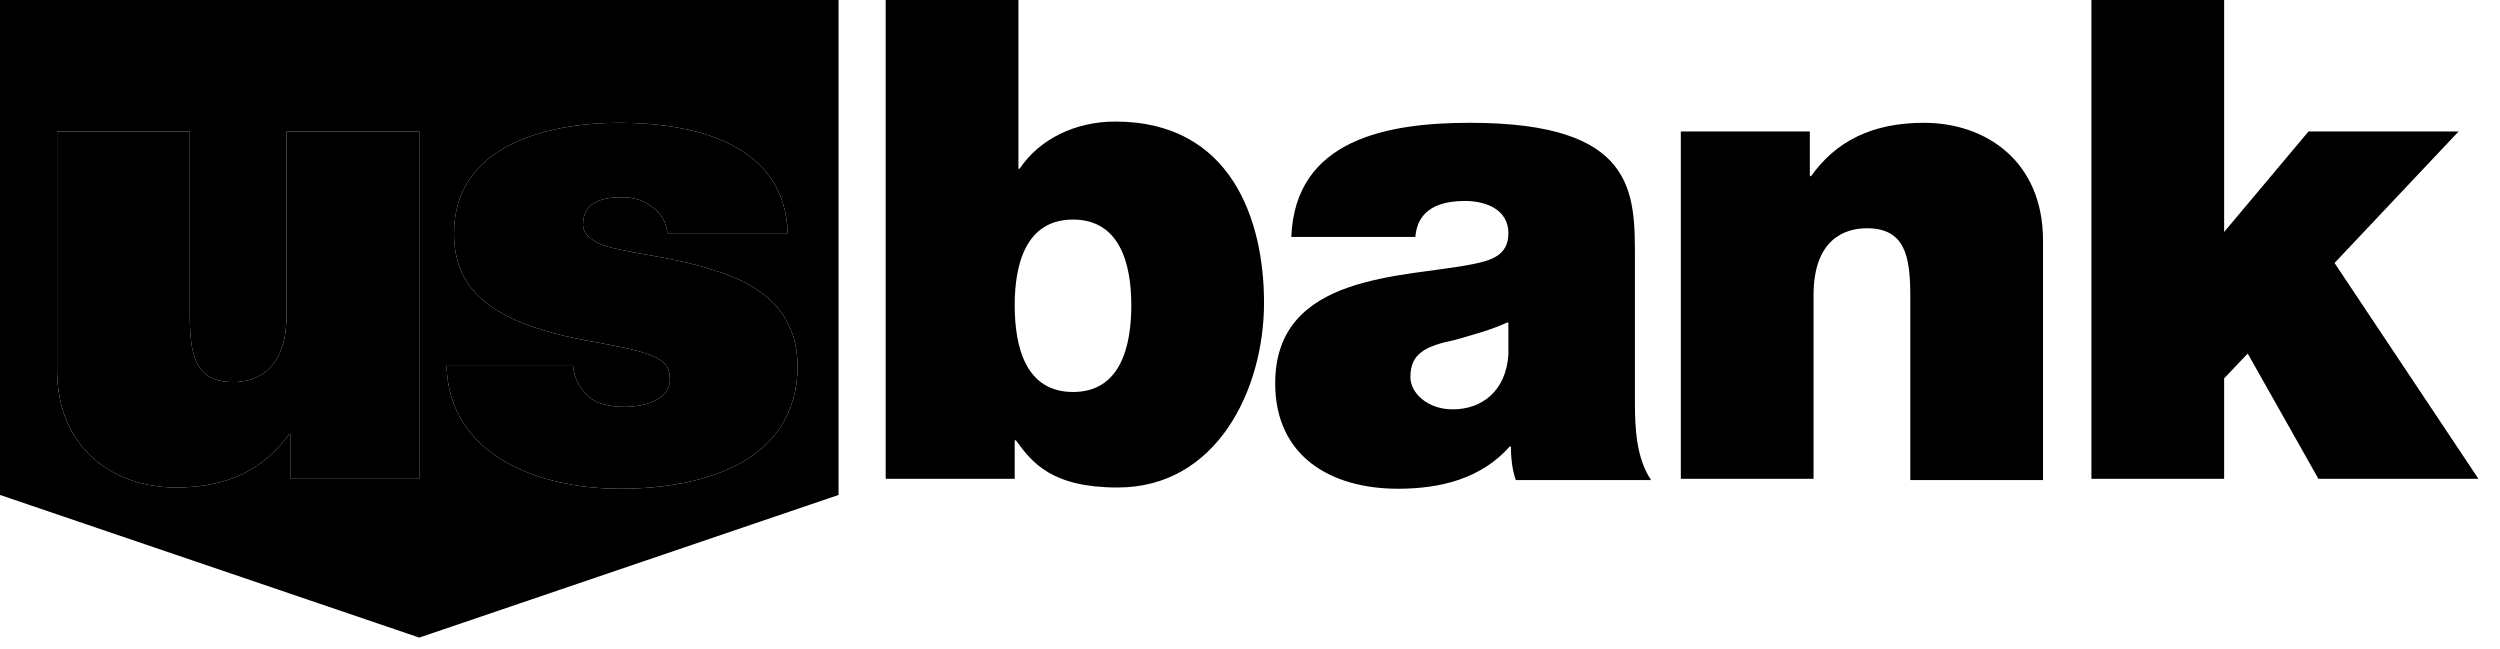 <svg class="bank-logo us" width="131" height="34" viewBox="0 0 131 34"><g class="Logos__us--bank-text" transform="translate(46.15, 0)"><path d="M0.26,0 L7.215,0 L7.215,8.84 L7.28,8.84 C8.32,7.28 10.205,6.37 12.285,6.37 C18.395,6.37 20.085,11.57 20.085,15.86 C20.085,20.41 17.615,25.545 12.415,25.545 C8.97,25.545 7.93,24.245 7.085,23.075 L7.02,23.075 L7.02,25.09 L0.26,25.09 L0.26,0 L0.26,0 Z M10.075,11.505 C7.605,11.505 7.02,13.845 7.02,15.99 C7.02,18.2 7.605,20.54 10.075,20.54 C12.545,20.54 13.13,18.2 13.13,15.99 C13.13,13.845 12.545,11.505 10.075,11.505 L10.075,11.505 Z"></path><path d="M39.52,21.06 C39.52,22.425 39.585,23.985 40.365,25.155 L33.28,25.155 C33.085,24.635 33.02,23.92 33.02,23.4 L32.955,23.4 C31.46,25.09 29.315,25.61 27.105,25.61 C23.595,25.61 20.67,23.92 20.67,20.085 C20.67,14.3 27.43,14.56 31.005,13.845 C31.98,13.65 32.89,13.39 32.89,12.22 C32.89,10.985 31.72,10.53 30.615,10.53 C28.47,10.53 28.08,11.635 28.015,12.415 L21.515,12.415 C21.71,7.28 26.585,6.435 30.875,6.435 C39.585,6.435 39.52,10.075 39.52,13.585 L39.52,21.06 L39.52,21.06 Z M32.825,16.9 C31.98,17.29 31.005,17.55 30.095,17.81 C28.535,18.135 27.755,18.525 27.755,19.76 C27.755,20.605 28.665,21.45 29.965,21.45 C31.525,21.45 32.76,20.475 32.89,18.59 L32.89,16.9 L32.825,16.9 Z M41.99,6.89 L48.685,6.89 L48.685,9.23 L48.75,9.23 C50.05,7.41 51.935,6.435 54.665,6.435 C57.915,6.435 60.905,8.45 60.905,12.61 L60.905,25.155 L53.95,25.155 L53.95,15.535 C53.95,13.455 53.69,11.96 51.675,11.96 C50.505,11.96 48.88,12.545 48.88,15.47 L48.88,25.09 L41.925,25.09 L41.925,6.89 L41.99,6.89 Z M63.44,0 L70.395,0 L70.395,12.155 L74.815,6.89 L82.68,6.89 L76.18,13.78 L83.72,25.09 L75.335,25.09 L71.63,18.525 L70.395,19.825 L70.395,25.09 L63.44,25.09 L63.44,0 Z"></path></g><path class="Logos__us--shield" d="M0,0 L0,25.935 L21.97,33.41 L43.94,25.935 L43.94,0 L0,0 Z M21.97,25.09 L15.21,25.09 L15.21,22.75 L15.145,22.75 C13.845,24.57 11.96,25.545 9.23,25.545 C5.98,25.545 2.99,23.53 2.99,19.37 L2.99,6.89 L9.945,6.89 L9.945,16.445 C9.945,18.59 10.205,20.02 12.22,20.02 C13.39,20.02 15.015,19.435 15.015,16.51 L15.015,6.89 L21.97,6.89 L21.97,25.09 Z M32.5,25.61 C28.21,25.61 23.53,23.855 23.4,19.175 L30.03,19.175 C30.095,19.825 30.355,20.345 30.875,20.8 C31.2,21.125 31.915,21.32 32.76,21.32 C33.67,21.32 35.1,20.995 35.1,19.89 C35.1,18.85 34.515,18.525 31.265,17.94 C25.935,17.03 23.79,15.34 23.79,12.22 C23.79,7.605 28.73,6.435 32.435,6.435 C36.4,6.435 41.145,7.54 41.275,12.22 L34.97,12.22 C34.905,11.635 34.645,11.18 34.19,10.855 C33.8,10.53 33.215,10.335 32.63,10.335 C31.655,10.335 30.55,10.53 30.55,11.765 C30.55,12.285 31.005,12.545 31.33,12.74 C32.5,13.26 35.1,13.39 37.44,14.17 C39.78,14.885 41.795,16.25 41.795,19.24 C41.73,24.18 36.92,25.61 32.5,25.61 L32.5,25.61 Z"></path><path class="Logos__us--us-text" d="M21.97,25.09 L15.21,25.09 L15.21,22.75 L15.145,22.75 C13.845,24.57 11.96,25.545 9.23,25.545 C5.98,25.545 2.99,23.53 2.99,19.37 L2.99,6.89 L9.945,6.89 L9.945,16.445 C9.945,18.59 10.205,20.02 12.22,20.02 C13.39,20.02 15.015,19.435 15.015,16.51 L15.015,6.89 L21.97,6.89 L21.97,25.09 L21.97,25.09 Z M32.5,25.61 C28.21,25.61 23.53,23.855 23.4,19.175 L30.03,19.175 C30.095,19.825 30.355,20.345 30.875,20.8 C31.2,21.125 31.915,21.32 32.76,21.32 C33.67,21.32 35.1,20.995 35.1,19.89 C35.1,18.85 34.515,18.525 31.265,17.94 C25.935,17.03 23.79,15.34 23.79,12.22 C23.79,7.605 28.73,6.435 32.435,6.435 C36.4,6.435 41.145,7.54 41.275,12.22 L34.97,12.22 C34.905,11.635 34.645,11.18 34.19,10.855 C33.8,10.53 33.215,10.335 32.63,10.335 C31.655,10.335 30.55,10.53 30.55,11.765 C30.55,12.285 31.005,12.545 31.33,12.74 C32.5,13.26 35.1,13.39 37.44,14.17 C39.78,14.885 41.795,16.25 41.795,19.24 C41.73,24.18 36.92,25.61 32.5,25.61 L32.5,25.61 Z"></path></svg>
